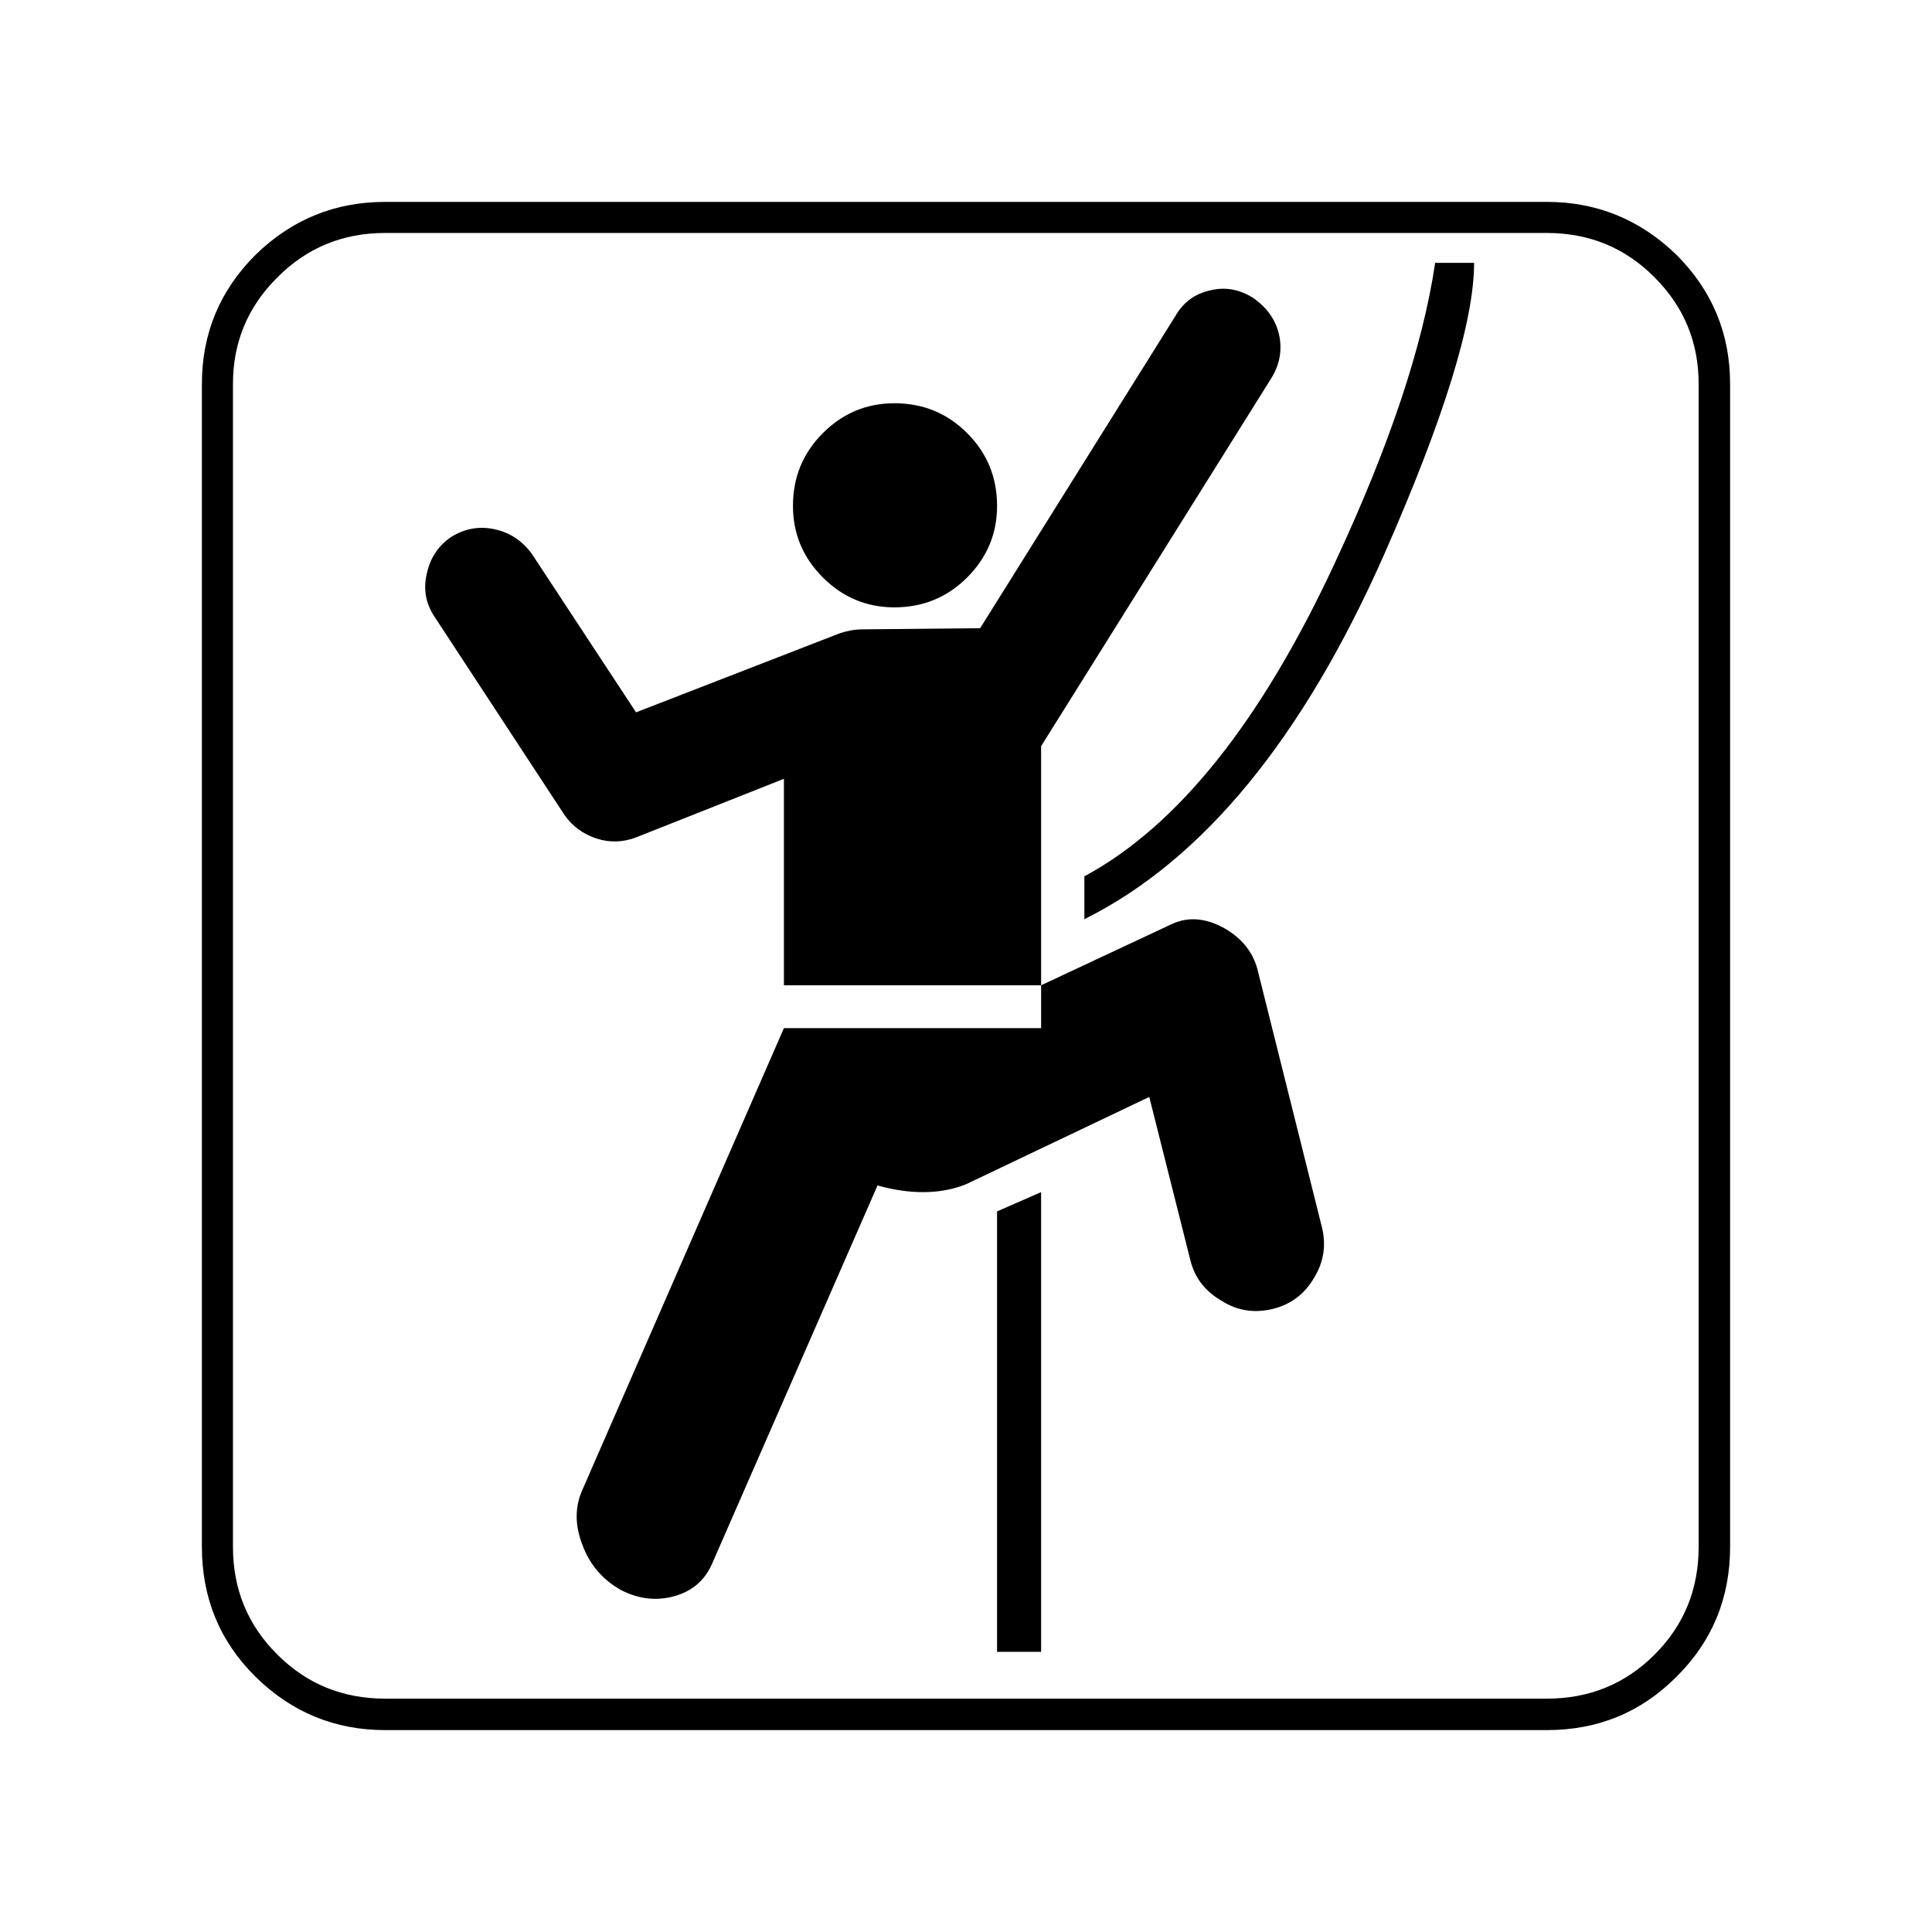 <?xml version="1.0" encoding="utf-8"?>
<!-- Generator: Adobe Illustrator 16.0.0, SVG Export Plug-In . SVG Version: 6.00 Build 0)  -->
<!DOCTYPE svg PUBLIC "-//W3C//DTD SVG 1.1//EN" "http://www.w3.org/Graphics/SVG/1.1/DTD/svg11.dtd">
<svg version="1.1" id="Layer_1" xmlns="http://www.w3.org/2000/svg" xmlns:xlink="http://www.w3.org/1999/xlink" x="0px" y="0px"
	 width="300px" height="300px" viewBox="0 0 300 300" enable-background="new 0 0 300 300" xml:space="preserve">
<g>
	<path fill-rule="evenodd" clip-rule="evenodd" d="M260.345,39.594c-5.658-5.496-12.375-8.244-20.151-8.244H59.806
		c-7.815,0-14.533,2.748-20.151,8.244c-5.537,5.537-8.305,12.213-8.305,20.03v180.569c0,7.939,2.768,14.656,8.305,20.152
		c5.619,5.537,12.336,8.305,20.151,8.305h180.388c7.938,0,14.655-2.768,20.151-8.305c5.536-5.496,8.305-12.213,8.305-20.152V59.624
		C268.649,51.807,265.881,45.131,260.345,39.594z M263.765,240.193c0,6.596-2.279,12.172-6.839,16.732
		c-4.561,4.561-10.137,6.84-16.732,6.84H59.806c-6.594,0-12.172-2.279-16.732-6.84c-4.6-4.561-6.9-10.137-6.9-16.732V59.624
		c0-6.474,2.3-11.99,6.9-16.549c4.56-4.6,10.138-6.9,16.732-6.9h180.388c6.596,0,12.172,2.3,16.732,6.9
		c4.56,4.56,6.839,10.076,6.839,16.549V240.193z M222.851,40.815h6.046c0,9.038-4.641,24.1-13.924,45.188
		c-12.66,28.66-28.191,47.57-46.592,56.73v-6.656c14.492-7.816,27.459-24.039,38.897-48.668
		C215.747,69.252,220.938,53.721,222.851,40.815z M161.663,115.865v37.128h-39.937v-32.06l-22.96,9.099
		c-2.036,0.773-4.071,0.834-6.106,0.183c-2.117-0.692-3.787-1.913-5.008-3.664L67.439,95.713c-1.343-2.036-1.73-4.254-1.161-6.657
		c0.53-2.442,1.792-4.335,3.787-5.679c2.157-1.344,4.457-1.73,6.899-1.16c2.281,0.529,4.153,1.791,5.619,3.785l16.183,24.61
		l31.631-12.274c1.221-0.407,2.382-0.611,3.481-0.611l18.319-0.183l30.288-48.425c1.222-2.158,3.033-3.501,5.436-4.031
		c2.279-0.569,4.497-0.183,6.656,1.161c2.157,1.506,3.5,3.399,4.029,5.679c0.529,2.402,0.122,4.682-1.221,6.839L161.663,115.865z
		 M205.265,190.549c0.691,2.809,0.283,5.434-1.222,7.875c-1.466,2.525-3.604,4.133-6.412,4.826
		c-2.851,0.691-5.476,0.283-7.877-1.223c-2.566-1.465-4.194-3.541-4.886-6.229l-6.412-25.465L150,183.893
		c-2.036,0.814-4.254,1.221-6.656,1.221c-2.28,0-4.641-0.348-7.083-1.039l-25.587,58.502c-1.1,2.686-3.053,4.436-5.862,5.25
		c-2.85,0.814-5.679,0.49-8.488-0.977c-2.809-1.629-4.763-3.928-5.862-6.9c-1.221-3.094-1.221-5.984,0-8.67l31.265-71.631h39.937
		v-6.655l20.213-9.466c2.564-1.221,5.312-1.018,8.243,0.611c2.85,1.628,4.601,3.908,5.252,6.839L205.265,190.549z M154.823,188.105
		l6.84-2.992v71.385h-6.84V188.105z M127.772,89.667c-3.094-3.094-4.641-6.798-4.641-11.113c0-4.438,1.547-8.203,4.641-11.297
		c3.094-3.094,6.798-4.641,11.114-4.641c4.438,0,8.203,1.547,11.297,4.641s4.641,6.859,4.641,11.297
		c0,4.315-1.547,8.02-4.641,11.113c-3.094,3.094-6.859,4.642-11.297,4.642C134.57,94.309,130.866,92.762,127.772,89.667z"/>
</g>
</svg>
